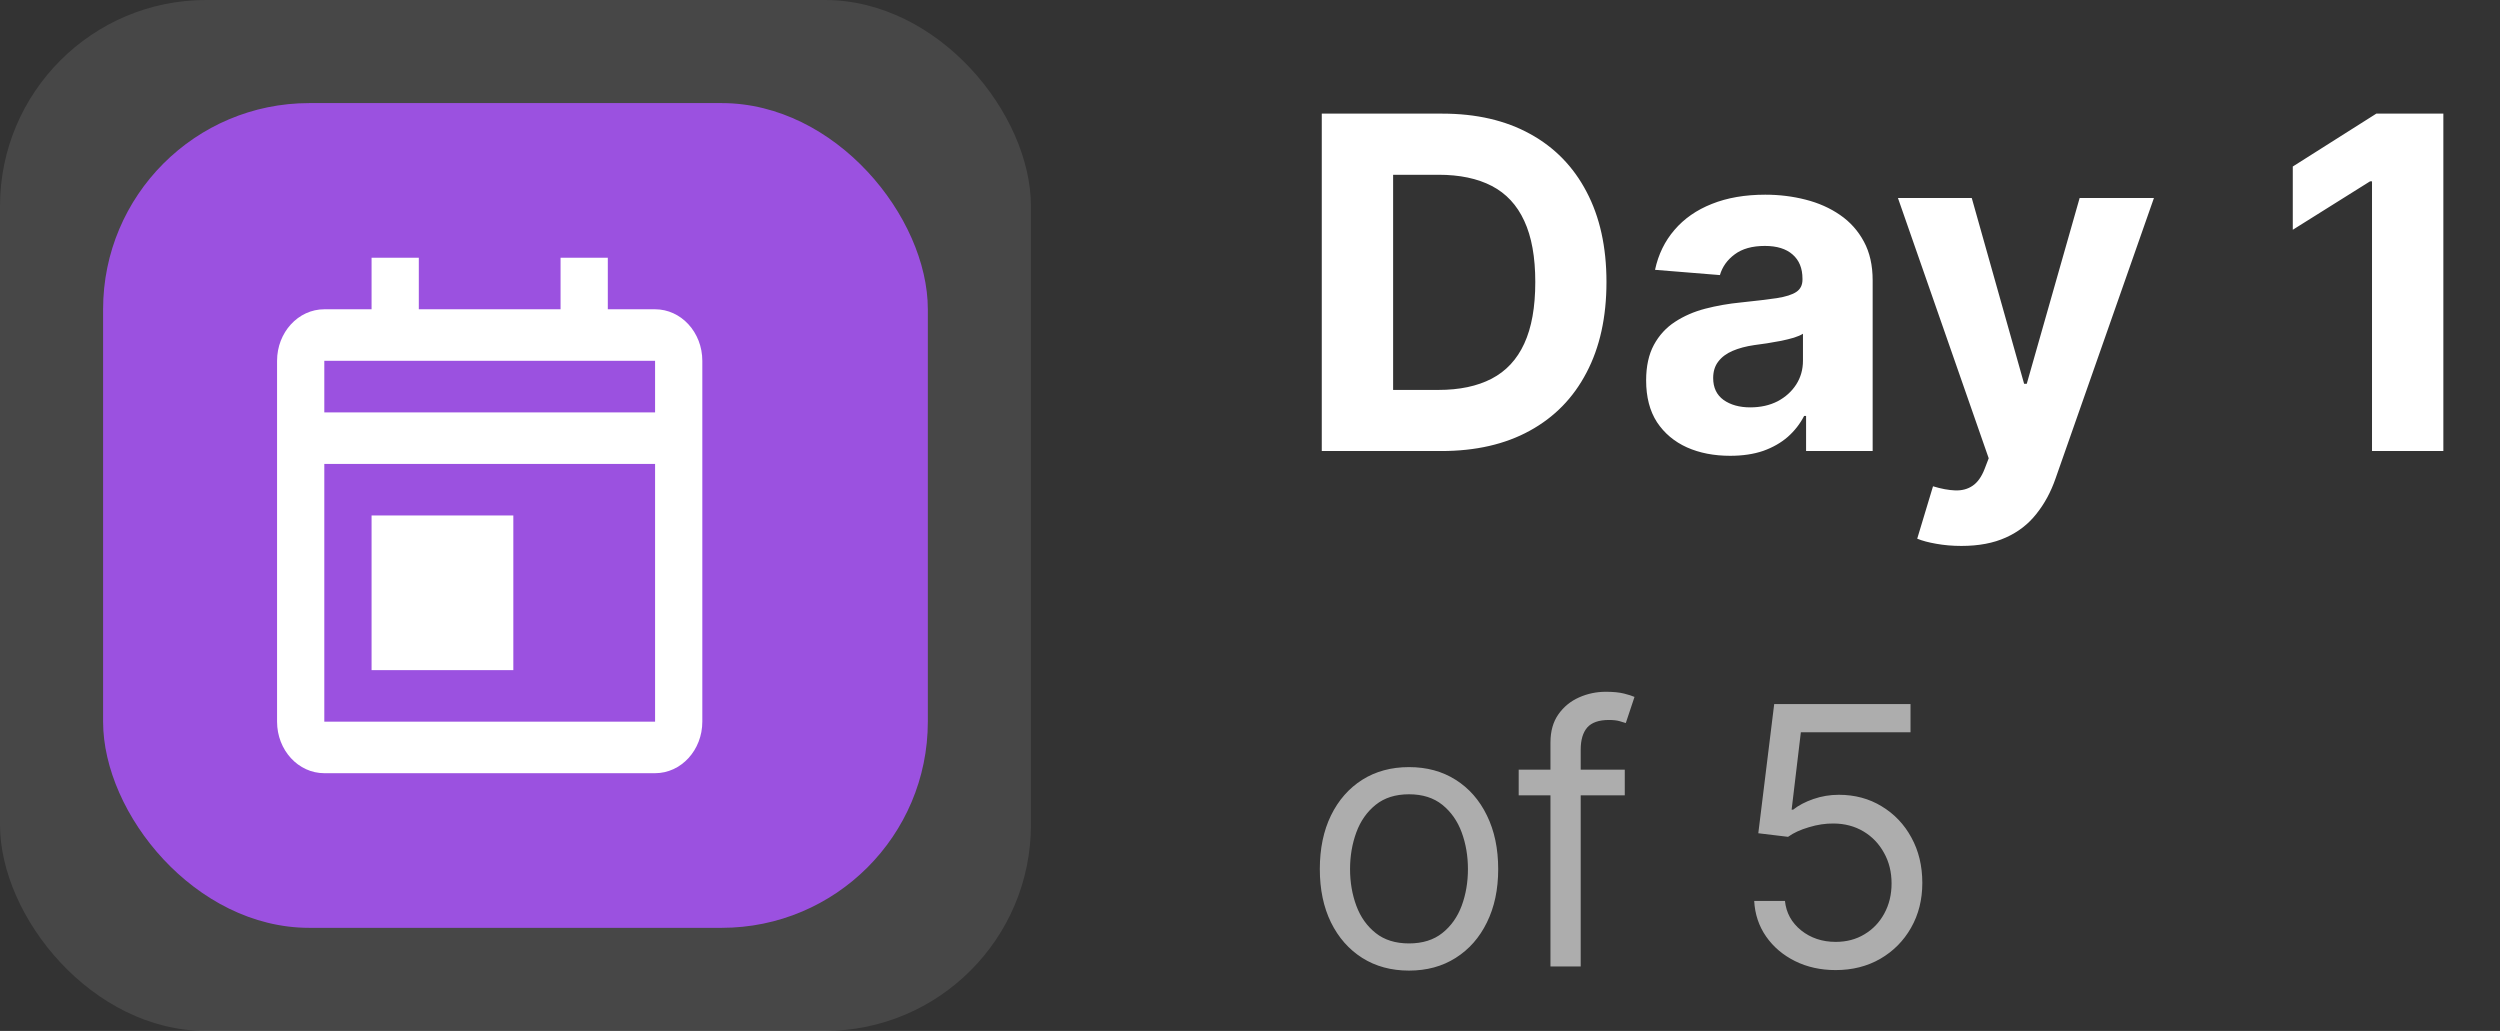 <svg width="97" height="40" viewBox="0 0 97 40" fill="none" xmlns="http://www.w3.org/2000/svg">
<rect x="0" y="0" width="97" height="40" fill="#333333" stroke="none"/>
<rect width="40" height="40" rx="8" fill="white" fill-opacity="0.1"/>
<rect x="4" y="4" width="32" height="32" rx="8" fill="#9B51E0"/>
<rect width="22" height="24" transform="translate(8 8)" fill="#9B51E0"/>
<path d="M25.417 30H12.583C11.571 30 10.75 29.105 10.75 28V14C10.75 12.895 11.571 12 12.583 12H14.417V10H16.25V12H21.75V10H23.583V12H25.417C26.429 12 27.25 12.895 27.25 14V28C27.25 29.105 26.429 30 25.417 30ZM12.583 18V28H25.417V18H12.583ZM12.583 14V16H25.417V14H12.583ZM19.917 26H14.417V20H19.917V26Z" fill="white"/>
<path d="M55.926 17.5H51.285V4.409H55.964C57.281 4.409 58.414 4.671 59.365 5.195C60.315 5.715 61.046 6.463 61.557 7.439C62.073 8.415 62.331 9.582 62.331 10.942C62.331 12.305 62.073 13.477 61.557 14.457C61.046 15.438 60.311 16.19 59.352 16.714C58.398 17.238 57.255 17.5 55.926 17.5ZM54.053 15.129H55.811C56.629 15.129 57.317 14.984 57.875 14.694C58.438 14.4 58.86 13.946 59.141 13.332C59.427 12.714 59.569 11.918 59.569 10.942C59.569 9.974 59.427 9.184 59.141 8.57C58.86 7.957 58.44 7.505 57.882 7.215C57.324 6.925 56.635 6.781 55.817 6.781H54.053V15.129ZM67.129 17.685C66.503 17.685 65.945 17.577 65.455 17.359C64.965 17.138 64.577 16.812 64.291 16.381C64.01 15.947 63.87 15.405 63.87 14.758C63.87 14.212 63.97 13.754 64.17 13.383C64.37 13.013 64.643 12.714 64.988 12.489C65.333 12.263 65.725 12.092 66.164 11.977C66.608 11.862 67.072 11.781 67.558 11.734C68.129 11.675 68.589 11.619 68.939 11.568C69.288 11.513 69.541 11.432 69.699 11.325C69.857 11.219 69.936 11.061 69.936 10.852V10.814C69.936 10.409 69.808 10.096 69.552 9.874C69.301 9.653 68.943 9.542 68.478 9.542C67.988 9.542 67.598 9.651 67.308 9.868C67.019 10.081 66.827 10.349 66.733 10.673L64.215 10.469C64.343 9.872 64.594 9.357 64.969 8.922C65.344 8.483 65.828 8.146 66.42 7.912C67.017 7.673 67.707 7.554 68.491 7.554C69.037 7.554 69.558 7.618 70.057 7.746C70.56 7.874 71.005 8.072 71.393 8.34C71.785 8.609 72.094 8.954 72.32 9.376C72.546 9.793 72.659 10.294 72.659 10.878V17.5H70.076V16.139H70C69.842 16.445 69.631 16.716 69.367 16.95C69.103 17.18 68.785 17.361 68.414 17.494C68.044 17.621 67.615 17.685 67.129 17.685ZM67.909 15.806C68.31 15.806 68.664 15.727 68.97 15.57C69.277 15.408 69.518 15.19 69.693 14.918C69.868 14.645 69.955 14.336 69.955 13.991V12.949C69.87 13.004 69.752 13.055 69.603 13.102C69.458 13.145 69.294 13.185 69.111 13.224C68.928 13.258 68.745 13.29 68.561 13.32C68.378 13.345 68.212 13.369 68.063 13.39C67.743 13.437 67.464 13.511 67.225 13.614C66.987 13.716 66.801 13.854 66.669 14.029C66.537 14.2 66.471 14.413 66.471 14.668C66.471 15.039 66.605 15.322 66.874 15.518C67.147 15.71 67.492 15.806 67.909 15.806ZM76.101 21.182C75.756 21.182 75.432 21.154 75.129 21.099C74.831 21.048 74.584 20.982 74.388 20.901L75.001 18.868C75.321 18.966 75.609 19.019 75.864 19.028C76.124 19.036 76.348 18.977 76.535 18.849C76.727 18.721 76.883 18.504 77.002 18.197L77.162 17.781L73.64 7.682H76.504L78.536 14.892H78.638L80.69 7.682H83.573L79.757 18.561C79.574 19.09 79.325 19.55 79.009 19.942C78.698 20.338 78.304 20.643 77.827 20.856C77.349 21.073 76.774 21.182 76.101 21.182ZM94.802 4.409V17.5H92.034V7.036H91.958L88.96 8.915V6.461L92.201 4.409H94.802Z" fill="white"/>
<path d="M54.669 37.659C53.98 37.659 53.375 37.495 52.855 37.167C52.338 36.839 51.933 36.38 51.642 35.79C51.353 35.2 51.209 34.51 51.209 33.722C51.209 32.926 51.353 32.232 51.642 31.639C51.933 31.045 52.338 30.584 52.855 30.256C53.375 29.928 53.98 29.764 54.669 29.764C55.359 29.764 55.962 29.928 56.479 30.256C56.999 30.584 57.404 31.045 57.692 31.639C57.984 32.232 58.13 32.926 58.13 33.722C58.13 34.51 57.984 35.2 57.692 35.79C57.404 36.38 56.999 36.839 56.479 37.167C55.962 37.495 55.359 37.659 54.669 37.659ZM54.669 36.605C55.193 36.605 55.624 36.471 55.962 36.202C56.3 35.934 56.55 35.581 56.713 35.144C56.875 34.706 56.956 34.232 56.956 33.722C56.956 33.211 56.875 32.736 56.713 32.295C56.55 31.854 56.3 31.498 55.962 31.226C55.624 30.954 55.193 30.818 54.669 30.818C54.146 30.818 53.715 30.954 53.377 31.226C53.039 31.498 52.788 31.854 52.626 32.295C52.464 32.736 52.382 33.211 52.382 33.722C52.382 34.232 52.464 34.706 52.626 35.144C52.788 35.581 53.039 35.934 53.377 36.202C53.715 36.471 54.146 36.605 54.669 36.605ZM63.041 29.864V30.858H58.925V29.864H63.041ZM60.158 37.5V28.81C60.158 28.372 60.26 28.008 60.466 27.716C60.671 27.424 60.938 27.206 61.266 27.06C61.594 26.914 61.941 26.841 62.305 26.841C62.594 26.841 62.829 26.864 63.011 26.91C63.194 26.957 63.33 27 63.419 27.04L63.081 28.054C63.021 28.034 62.938 28.009 62.832 27.979C62.73 27.95 62.594 27.935 62.425 27.935C62.037 27.935 61.757 28.032 61.584 28.228C61.416 28.424 61.331 28.71 61.331 29.088V37.5H60.158ZM71.225 37.639C70.642 37.639 70.116 37.523 69.649 37.291C69.182 37.059 68.807 36.741 68.525 36.337C68.244 35.932 68.09 35.472 68.063 34.955H69.256C69.303 35.415 69.511 35.796 69.883 36.098C70.257 36.396 70.705 36.545 71.225 36.545C71.643 36.545 72.014 36.448 72.339 36.252C72.667 36.057 72.924 35.788 73.109 35.447C73.298 35.102 73.393 34.713 73.393 34.278C73.393 33.834 73.295 33.438 73.099 33.09C72.907 32.739 72.642 32.462 72.304 32.26C71.966 32.058 71.58 31.955 71.145 31.952C70.834 31.948 70.514 31.996 70.186 32.096C69.858 32.192 69.588 32.316 69.376 32.469L68.222 32.33L68.839 27.318H74.128V28.412H69.873L69.515 31.415H69.574C69.783 31.249 70.045 31.111 70.36 31.002C70.675 30.893 71.003 30.838 71.344 30.838C71.967 30.838 72.523 30.987 73.01 31.285C73.5 31.581 73.885 31.985 74.163 32.499C74.445 33.012 74.586 33.599 74.586 34.258C74.586 34.908 74.44 35.488 74.148 35.999C73.86 36.506 73.462 36.907 72.955 37.202C72.448 37.493 71.871 37.639 71.225 37.639Z" fill="white" fill-opacity="0.6"/>
</svg>
